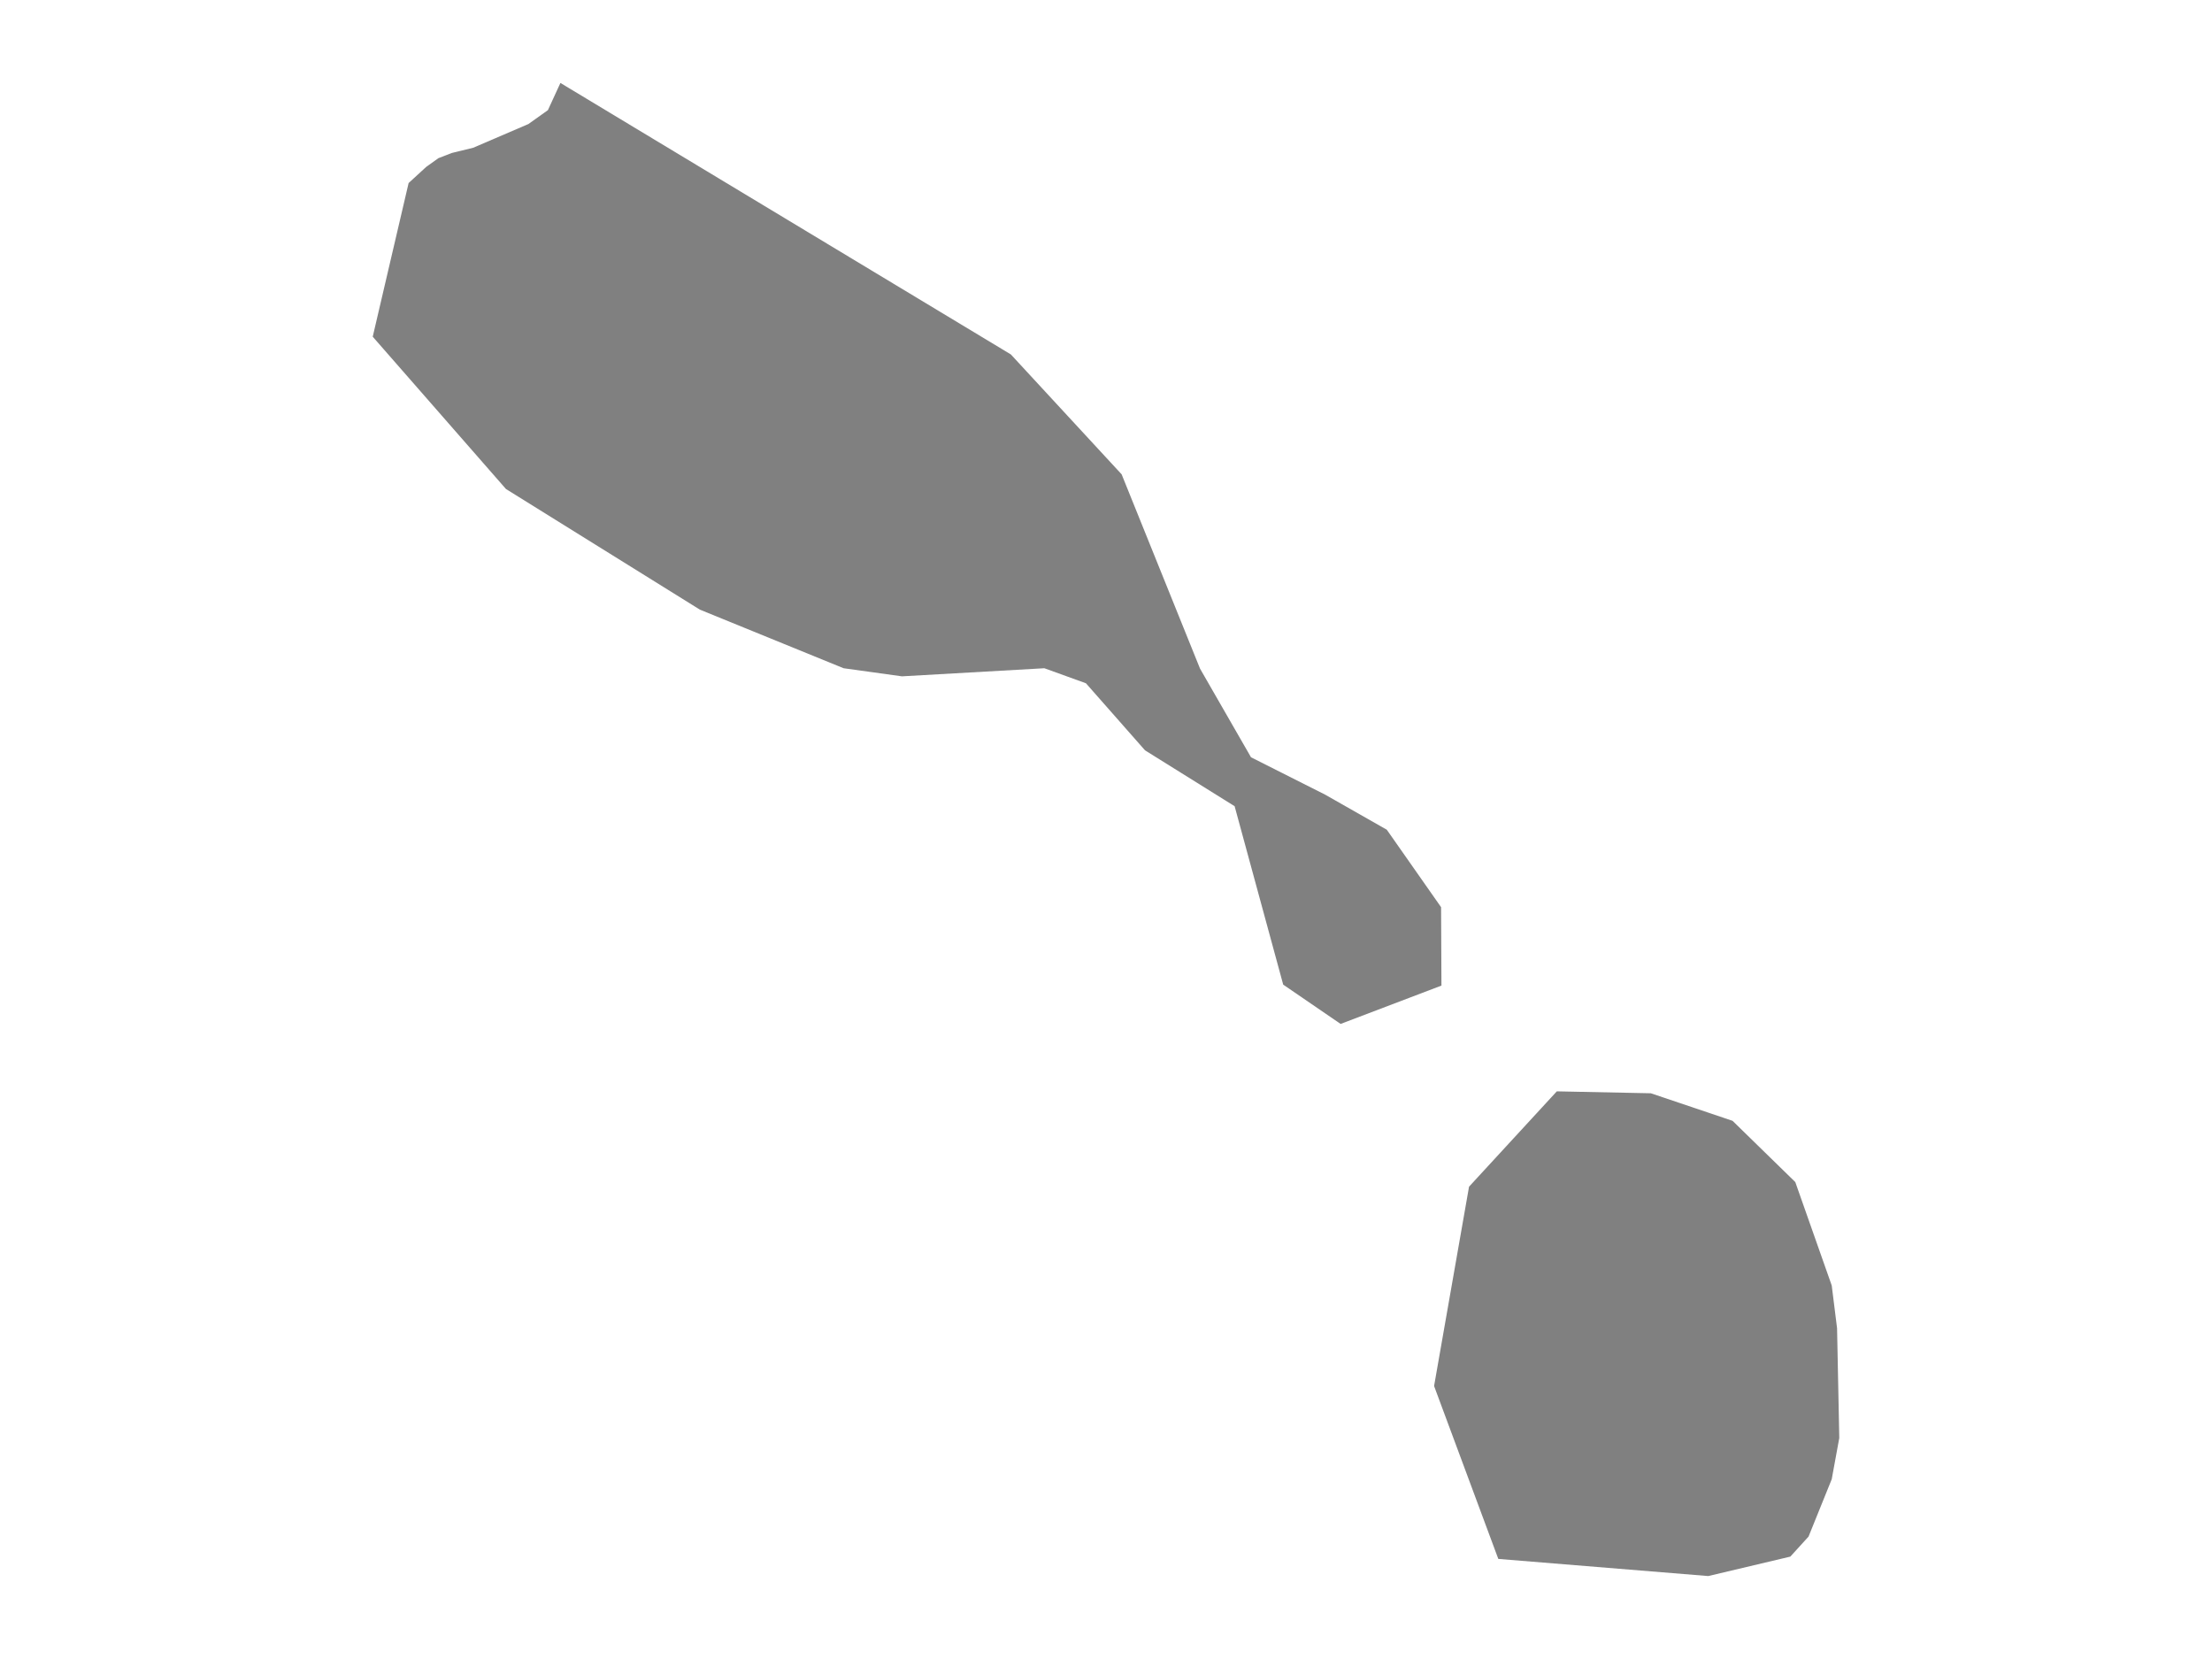 <ns0:svg xmlns:ns0="http://www.w3.org/2000/svg" version="1.1" x="0px" y="0px" viewBox="0 0 800 600" style="enable-background:new 0 0 800 600;" xml:space="preserve">
<ns0:style type="text/css">
	.st0{fill:#808080;}
	.st1{font-family:'Roboto-Regular';}
	.st2{font-size:14px;}
</ns0:style>
<ns0:g id="Saint_Kitts_and_Nevis">
	<ns0:path class="st0" d="M563.045,394.7l34.007,0.697l29.548,9.962l22.693,22.152l13.177,37.404l1.93,15.462l0.799,39.696   l-2.729,14.902l-8.385,20.75l-6.588,7.242L617.814,570l-75.932-6.197l-23.226-62.532l12.644-72.088L563.045,394.7z M479.26,287.397   l22.294,12.683l19.632,28.013l0.133,28.359l-36.469,13.865l-20.763-14.213l-17.569-64.525l-32.409-20.21l-21.362-24.254   l-15.04-5.437l-51.509,2.927l-21.096-2.927l-51.975-21.189l-70.142-43.638l-48.181-55.079l12.977-55.576l6.389-5.858l4.392-3.138   l4.858-1.883l7.72-1.883l19.965-8.578l7.054-5.021L202.683,30l162.912,98.187l40.062,43.365l28.35,70.265l18.434,32.06   L479.26,287.397z" />
</ns0:g>
</ns0:svg>